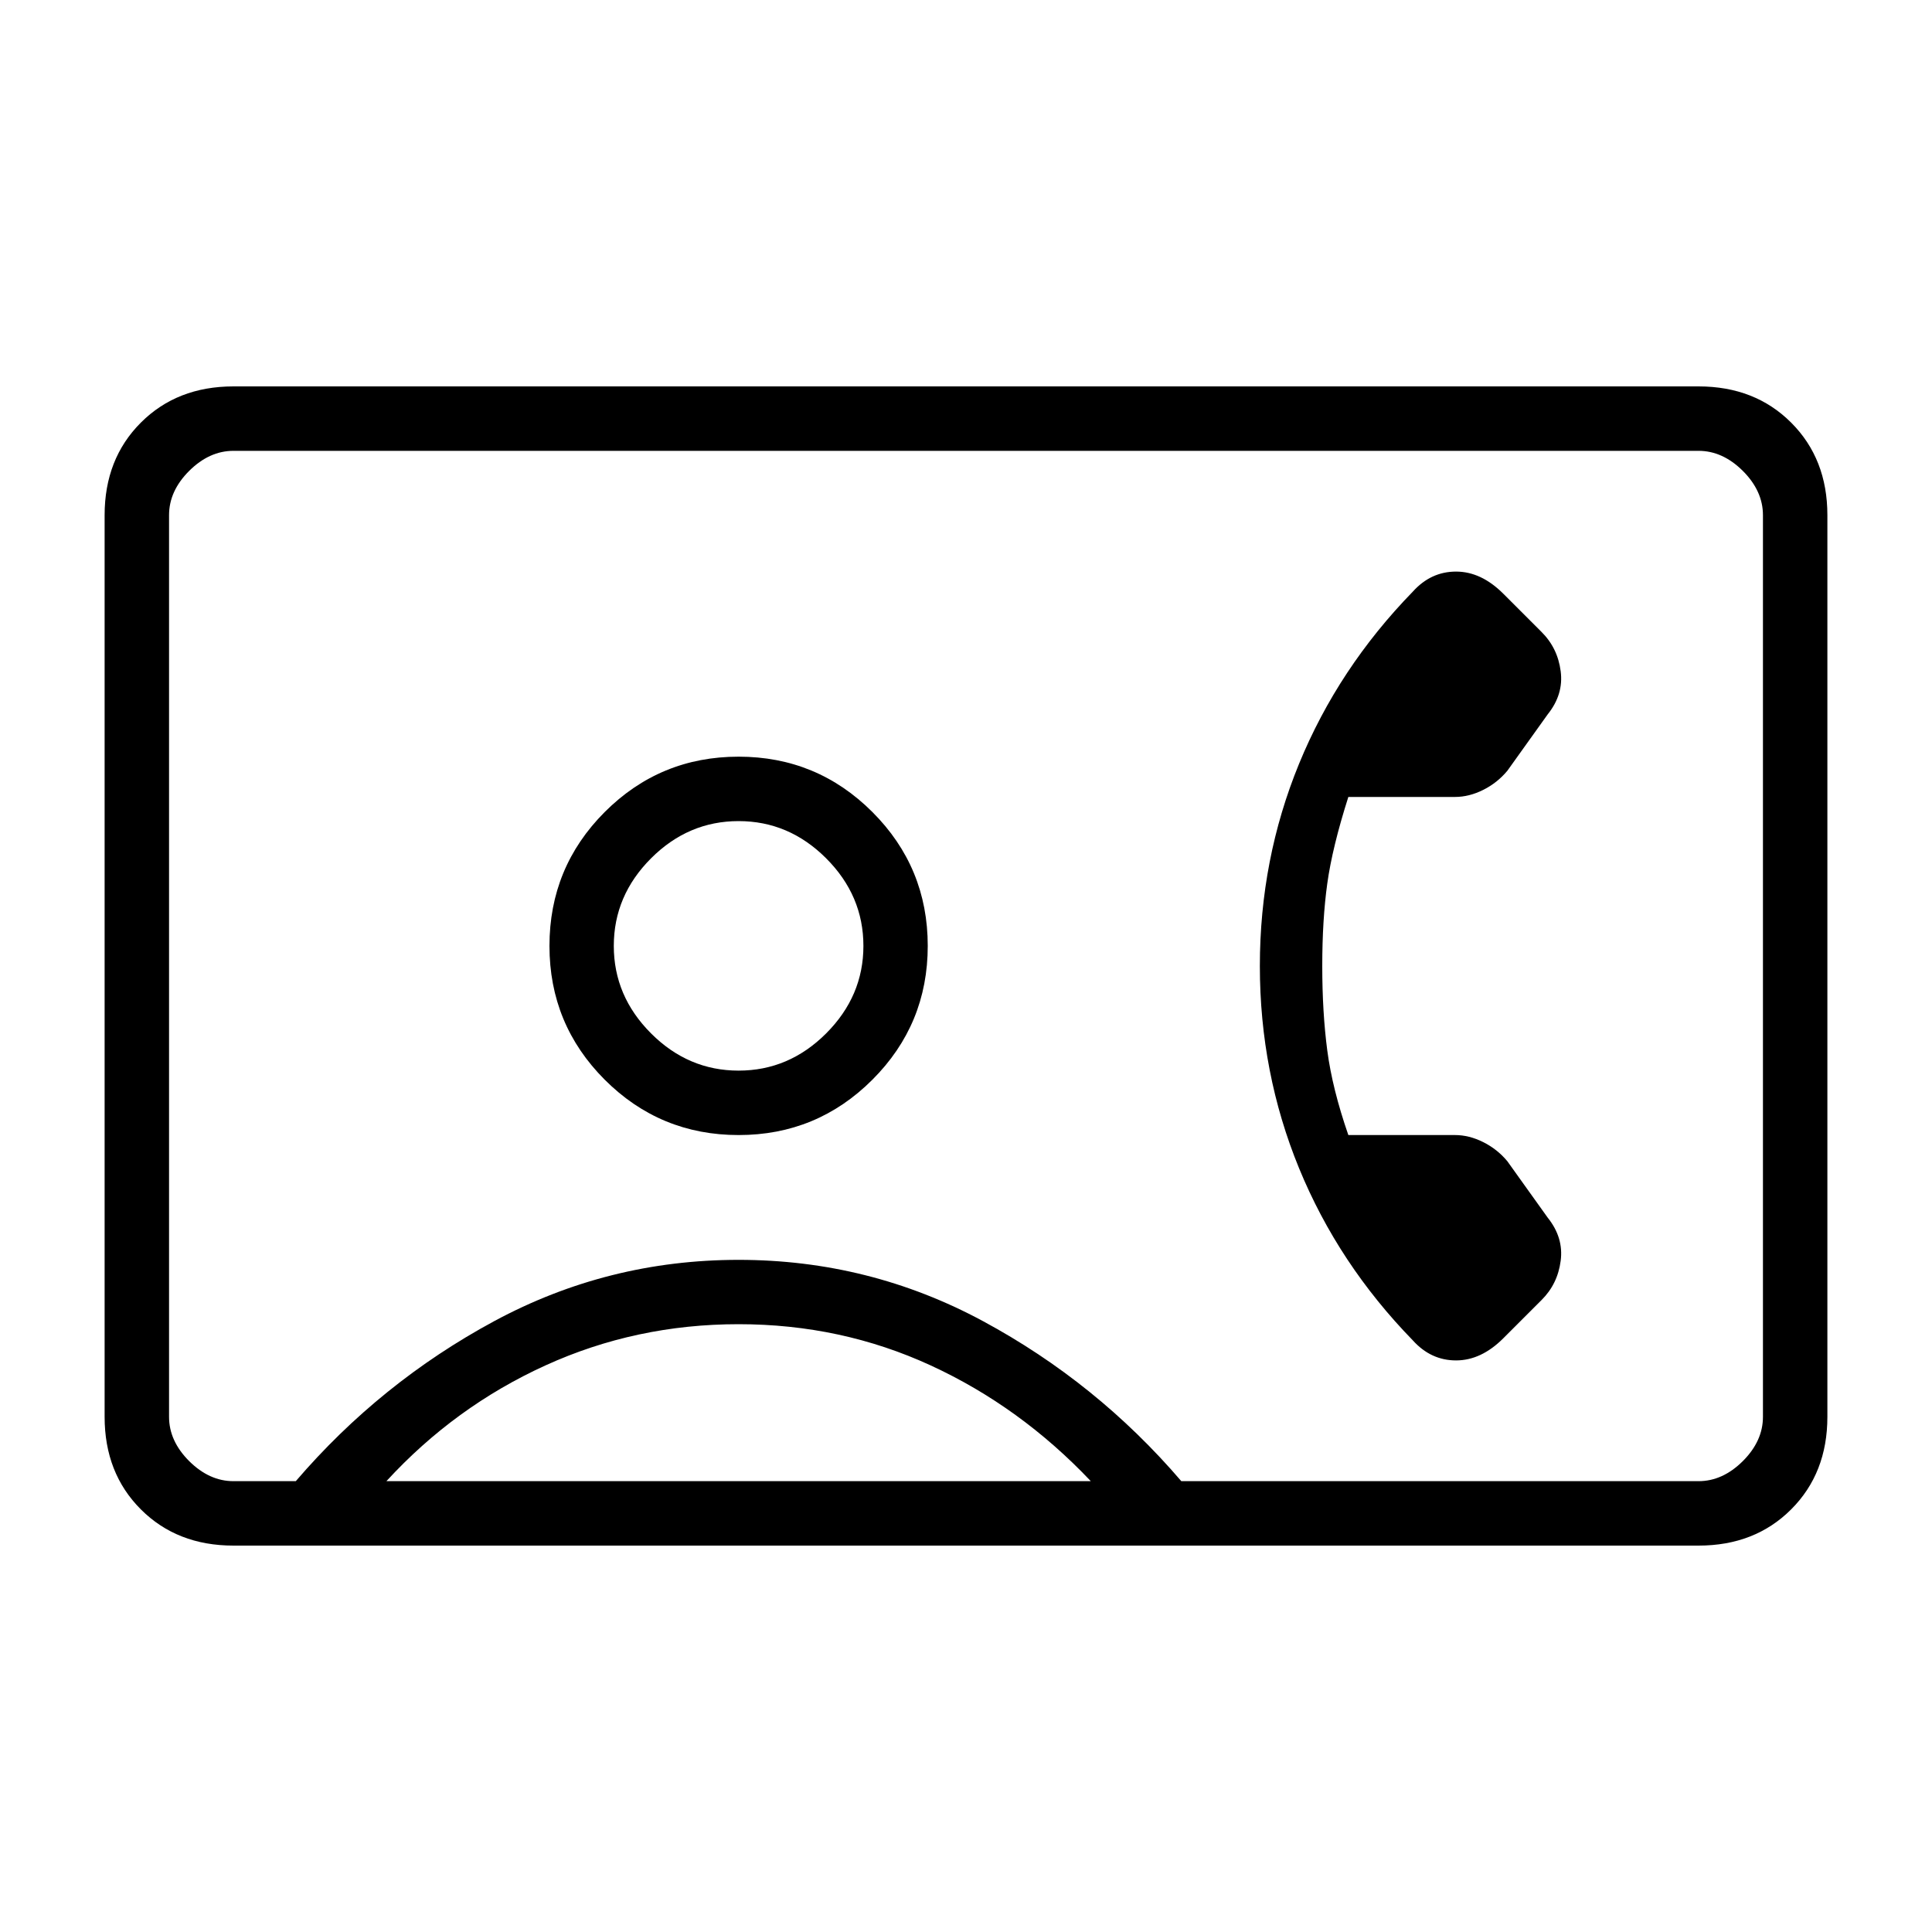 <svg xmlns="http://www.w3.org/2000/svg" height="20" width="20"><path d="M2.417 16q-.584 0-.959-.375t-.375-.958V5.333q0-.583.375-.958T2.417 4h15.166q.584 0 .959.375t.375.958v9.334q0 .583-.375.958t-.959.375Zm9.812-.667h5.354q.25 0 .459-.208.208-.208.208-.458V5.333q0-.25-.208-.458-.209-.208-.459-.208H2.417q-.25 0-.459.208-.208.208-.208.458v9.334q0 .25.208.458.209.208.459.208h.645q.876-1.021 2.053-1.656t2.531-.635q1.354 0 2.531.635t2.052 1.656ZM7.646 11.75q.812 0 1.385-.573t.573-1.385q0-.813-.573-1.386t-1.385-.573q-.813 0-1.386.573-.572.573-.572 1.386 0 .812.572 1.385.573.573 1.386.573Zm6.979 2.125q.187.208.448.208.26 0 .489-.229l.396-.396q.167-.166.198-.406.032-.24-.135-.448l-.417-.583q-.104-.125-.25-.198-.146-.073-.292-.073h-1.104q-.166-.479-.218-.875-.052-.396-.052-.875t.052-.854q.052-.375.218-.896h1.104q.146 0 .292-.073t.25-.198l.417-.583q.167-.208.135-.448-.031-.24-.198-.406l-.396-.396q-.229-.229-.489-.229-.261 0-.448.208-.771.792-1.177 1.781-.406.99-.406 2.094 0 1.104.406 2.094.406.989 1.177 1.781ZM4 15.333h7.292q-.73-.771-1.657-1.198-.927-.427-1.989-.427-1.063 0-2 .427-.938.427-1.646 1.198Zm3.646-4.25q-.521 0-.906-.385-.386-.386-.386-.906 0-.521.386-.907.385-.385.906-.385t.906.385q.386.386.386.907 0 .52-.386.906-.385.385-.906.385ZM10 10Z"/></svg>